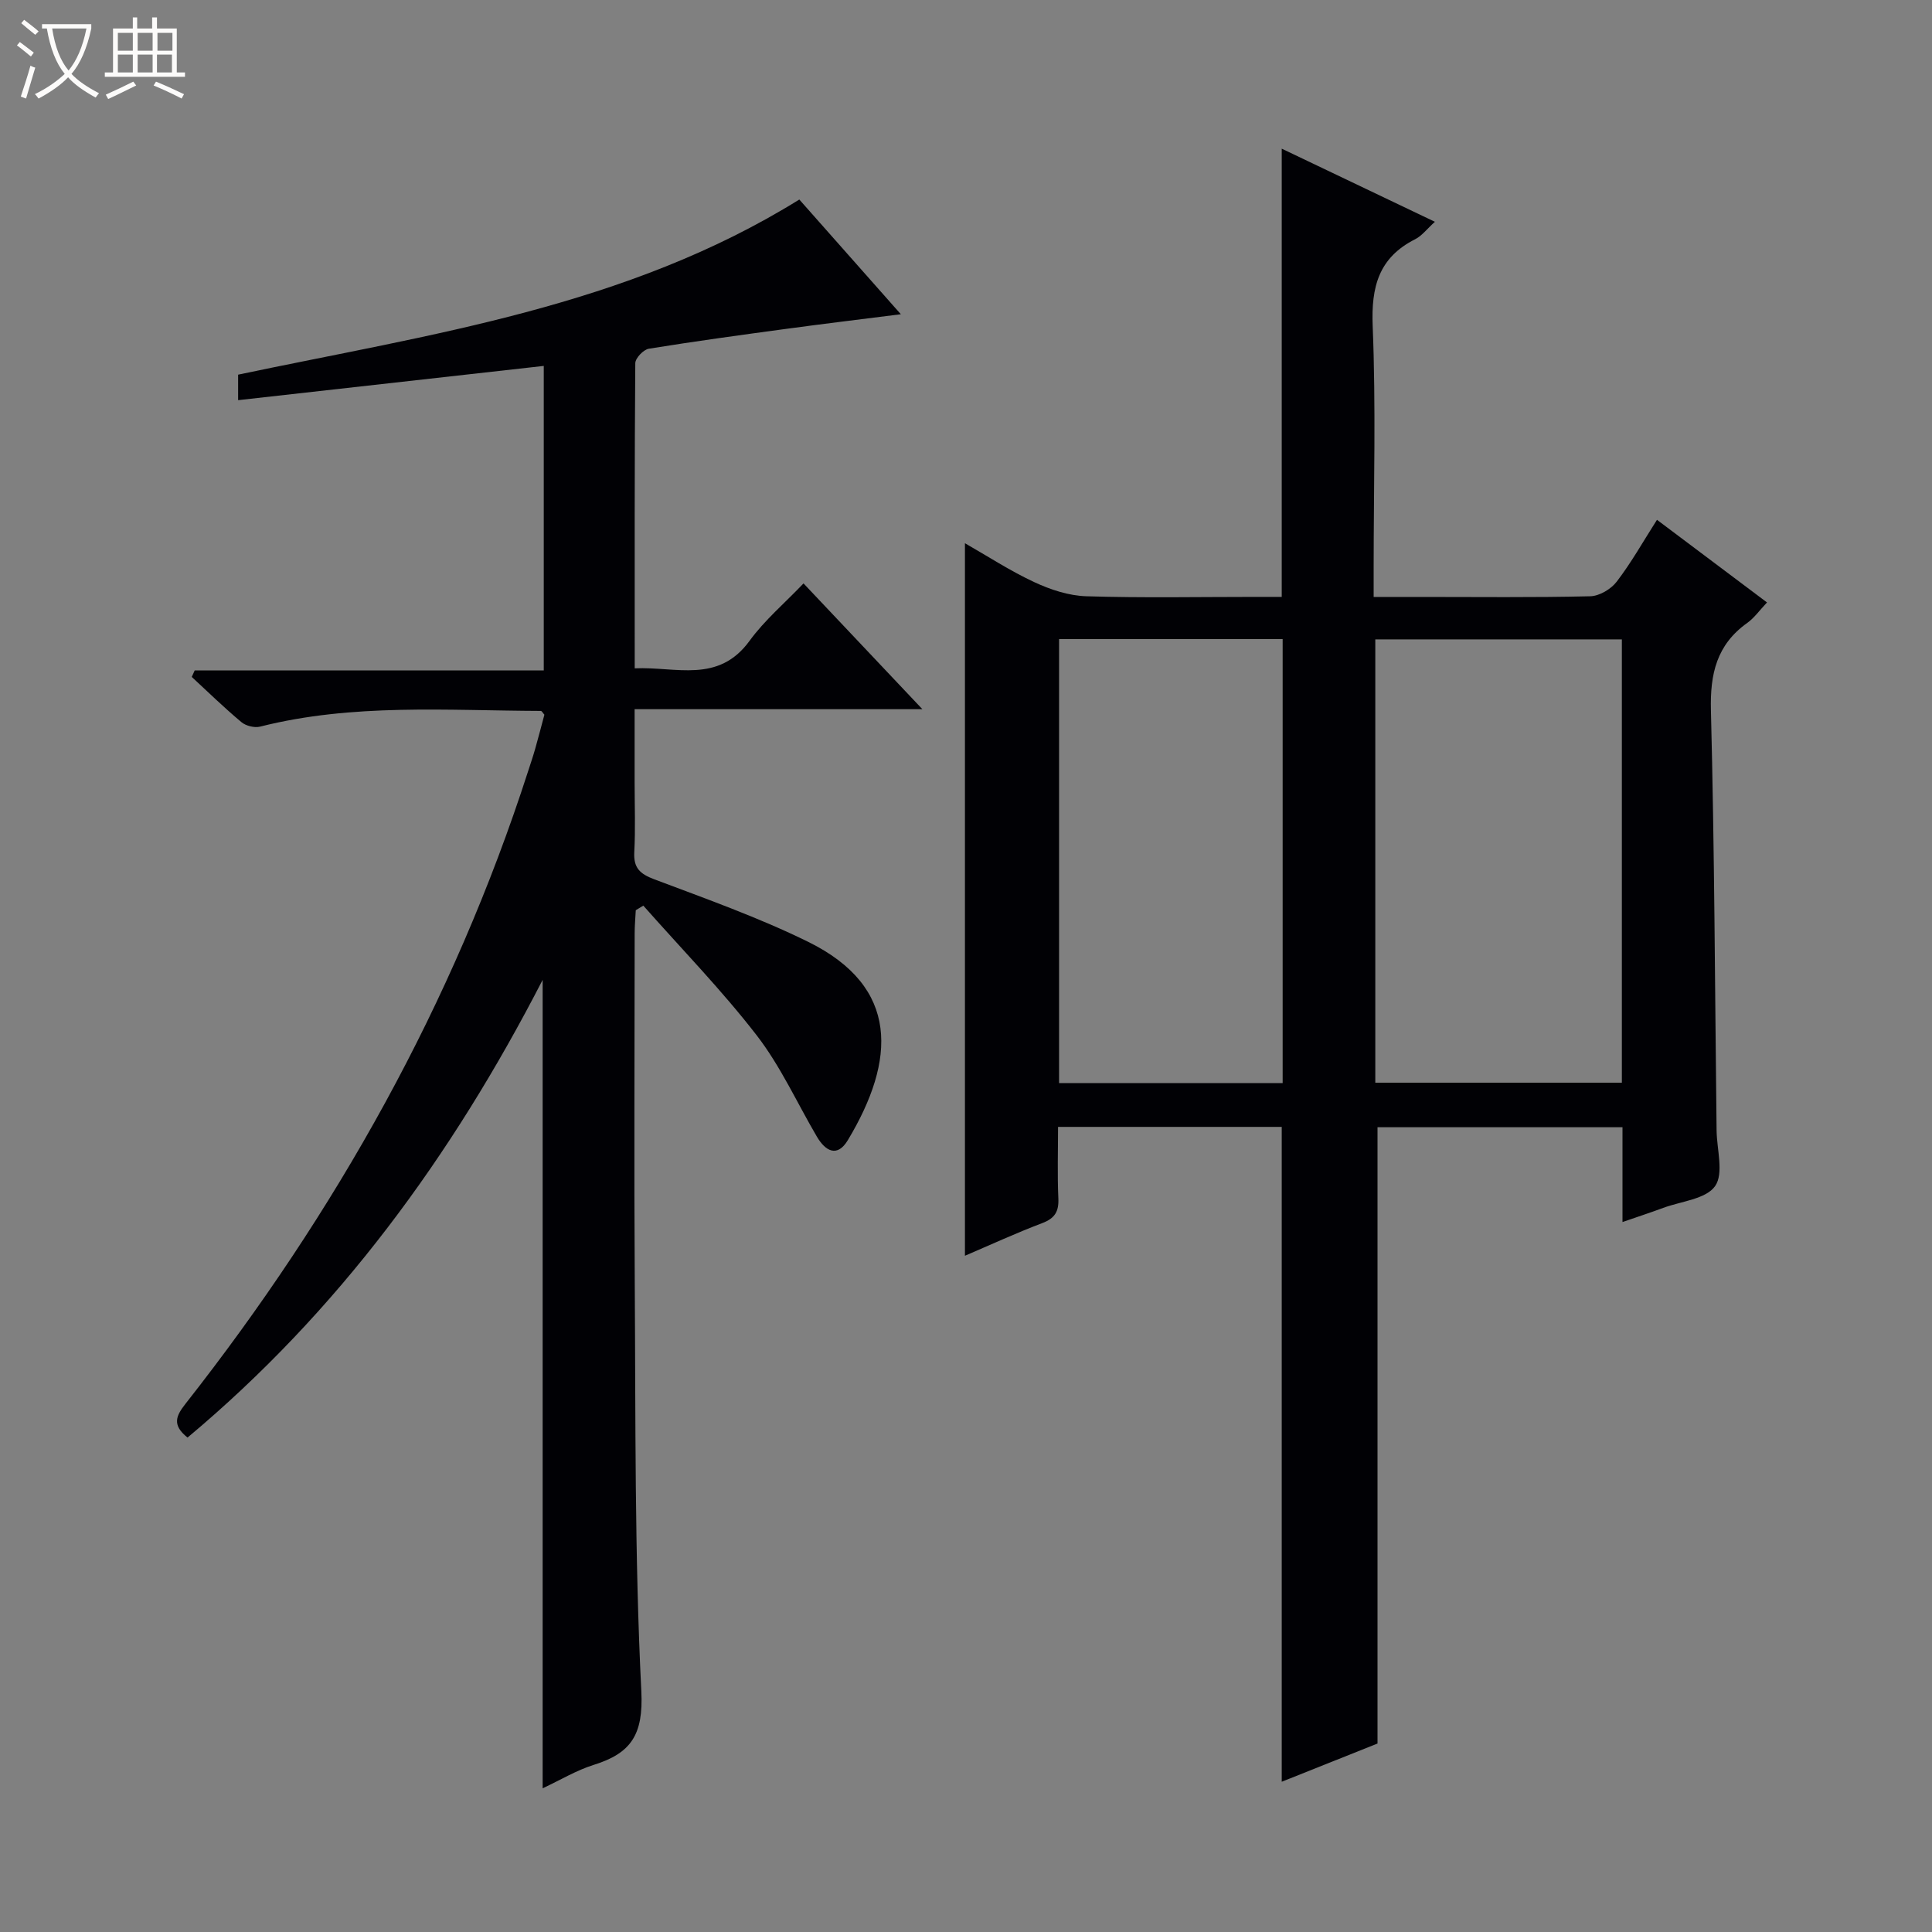 <svg enable-background="new 0 0 400 400" viewBox="0 0 400 400" xmlns="http://www.w3.org/2000/svg"><rect x="0" y="0" width="400" height="400" fill="#808080" stroke="none"/><path d="m6.4 11.7c-1-.8-1.9-1.6-2.9-2.3l.6-.7c.9.7 1.9 1.4 2.9 2.2zm-2.1 8.3c.7-2.1 1.4-4.2 2-6.4.2.1.6.3 1 .4-.7 2.3-1.3 4.4-1.9 6.4zm3-12.8c-1.1-.9-2.1-1.7-2.9-2.4l.6-.7c1 .8 2 1.5 3 2.4zm1.4-1.3v-.9h10.2v.9c-.9 4.2-2.3 7.3-4.1 9.4 1.3 1.4 3.2 2.7 5.7 4-.2.2-.4.5-.7.9-2.5-1.4-4.4-2.7-5.7-4.2-1.4 1.5-3.5 3-6.1 4.4 0 0 0 0-.1-.1-.3-.4-.5-.7-.7-.8 2.7-1.3 4.7-2.8 6.2-4.2-1.8-2.2-3-5.3-3.7-9.4zm9.2 0h-7.1c.6 3.8 1.7 6.7 3.4 8.7 1.7-2.1 2.9-4.8 3.7-8.7z" fill="#fcfbfa"/><path d="m31.6 3.6h.9v2.3h4.1v9.1h1.7v.9h-16.6v-.9h1.7v-9.1h4.1v-2.3h.9v2.3h3.1v-2.3zm-4 13.3.6.8c-1.9.9-3.8 1.9-5.8 2.8-.2-.3-.3-.6-.5-.9 2-.9 3.9-1.8 5.7-2.7zm-3.2-10.1v3.7h3.1v-3.7zm0 4.5v3.7h3.1v-3.7zm4.1-4.5v3.7h3.1v-3.7zm0 4.5v3.7h3.1v-3.7zm9.1 9.1c-2.1-1.1-4.1-2-5.8-2.7l.5-.8c2.2.9 4.1 1.8 5.8 2.6zm-1.9-13.6h-3.1v3.7h3.1zm-3.2 4.5v3.7h3.1v-3.7z" fill="#fcfbfa"/><g fill="#010105"><path d="m285.2 233.38v127.6c-6.2 2.47-12.95 5.17-19.83 7.91 0-45.29 0-90.28 0-135.58-15.1 0-30.35 0-46.31 0 0 4.9-.16 9.84.06 14.76.13 2.74-.7 4.16-3.33 5.16-5.41 2.05-10.68 4.48-16.01 6.76 0-49.2 0-98.14 0-147.52 4.65 2.65 9.35 5.73 14.39 8.07 3.33 1.55 7.12 2.8 10.75 2.91 11.65.36 23.33.13 34.99.13h5.46c0-31.09 0-61.64 0-92.8 10.46 5 20.85 9.96 31.71 15.14-1.66 1.5-2.69 2.9-4.07 3.6-7.56 3.81-9.14 9.86-8.81 18 .68 16.64.2 33.32.2 49.99v6.08h9.85c11.67 0 23.33.14 34.99-.14 1.88-.04 4.3-1.47 5.48-3.02 3.01-3.93 5.45-8.28 8.34-12.81 7.71 5.79 15.08 11.33 22.78 17.11-1.57 1.66-2.64 3.2-4.08 4.23-6.35 4.52-7.73 10.56-7.53 18.15.74 28.97.83 57.95 1.17 86.93.05 3.94 1.53 8.89-.3 11.52-1.88 2.7-7.02 3.14-10.75 4.52-2.62.97-5.28 1.84-8.43 2.93 0-3.57 0-6.69 0-9.81 0-3.15 0-6.3 0-9.82-17.14 0-34.02 0-50.72 0zm50.59-101c-17.29 0-34.15 0-51.05 0v91.78h51.05c0-30.73 0-61.04 0-91.78zm-70.23 91.86c0-30.89 0-61.43 0-91.92-15.62 0-30.86 0-46.29 0v91.92z"/><path d="m38.83 297.63c-3.29-2.61-2.37-4.52-.41-7.01 31.11-39.57 55.4-82.86 70.9-130.89.51-1.58 1.05-3.15 1.5-4.75.68-2.38 1.29-4.78 1.89-7.01-.34-.37-.53-.78-.73-.78-19.44-.07-38.95-1.6-58.13 3.25-1.16.29-2.94-.15-3.87-.93-3.55-2.97-6.88-6.21-10.28-9.36.2-.45.41-.9.61-1.34h72.27c0-21.43 0-42.14 0-63.05-21.05 2.36-41.94 4.7-63.28 7.09 0-2.32 0-3.86 0-5.28 39.8-8.39 80.35-14.01 116.19-36.26 6.68 7.55 13.48 15.23 21.02 23.75-8.42 1.07-16.02 1.98-23.61 3.01-9.54 1.29-19.07 2.59-28.57 4.13-1.11.18-2.79 1.95-2.8 2.99-.17 20.82-.12 41.64-.12 63.18 8.54-.39 17.3 3.23 23.79-5.71 3.1-4.26 7.25-7.77 11.16-11.87 8.26 8.74 16.09 17.03 24.61 26.04-20.23 0-39.47 0-59.58 0v15.11c0 4.83.19 9.68-.07 14.5-.17 3.26 1.17 4.49 4.14 5.61 10.72 4.04 21.58 7.89 31.83 12.93 19.06 9.37 18.17 24.54 8.25 41.07-2.18 3.64-4.63 2.32-6.42-.73-4.12-7.02-7.52-14.58-12.45-20.96-7.26-9.39-15.6-17.94-23.48-26.86-.52.32-1.04.63-1.56.95-.08 1.6-.23 3.2-.23 4.8-.01 24.16-.14 48.33.02 72.49.19 28.14-.05 56.32 1.36 84.41.45 9.02-2.13 12.84-9.86 15.25-3.58 1.12-6.87 3.12-10.57 4.85 0-55.71 0-110.89 0-167.38-18.88 36.68-42.36 68.7-73.52 94.76z"/></g></svg>